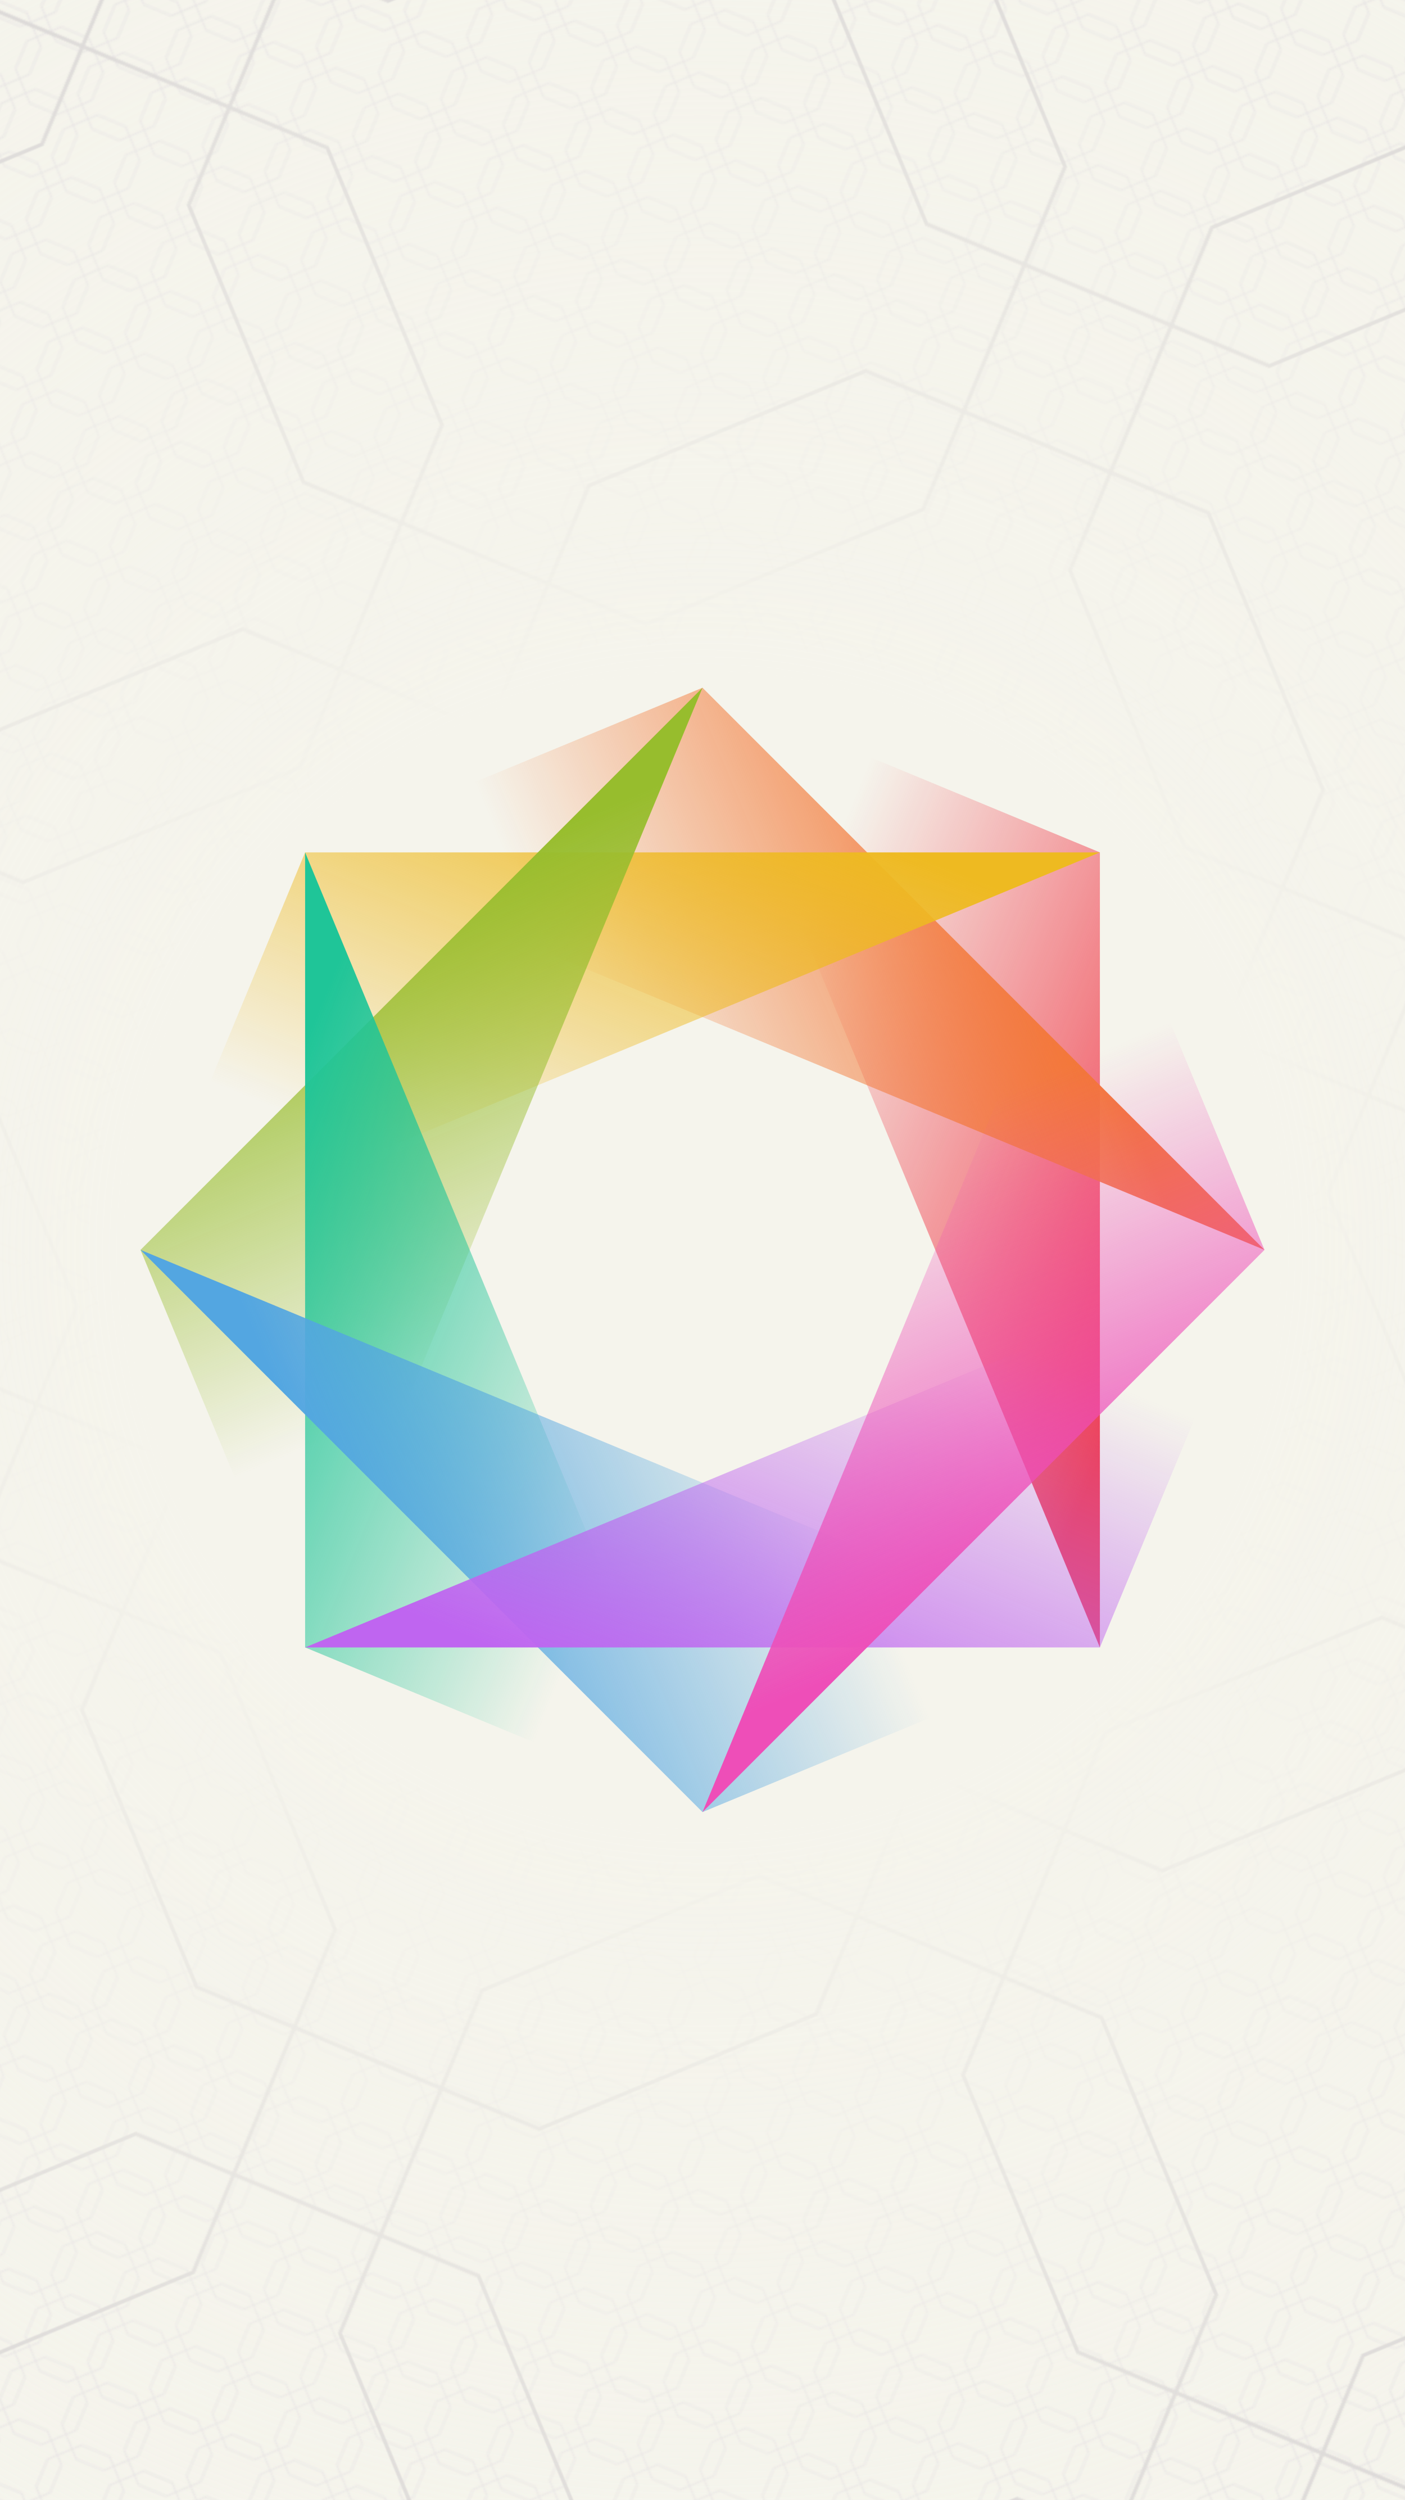 
        <svg xmlns="http://www.w3.org/2000/svg" width="750" height="1334" viewBox="-375 -667 750 1334">
          <defs>
            <pattern id="bg" width="36" height="36" patternUnits="userSpaceOnUse" patternTransform="rotate(22.5)">
              <path d="
  M 6 0
  l 4 4
  l 16 0
  l 4 -4
  l 6 6
  l -4 4
  l 0 16
  l 4 4
  l -6 6
  l -4 -4
  l -16 0
  l -4 4
  l -6 -6
  l 4 -4
  l 0 -16
  l -4 -4
  z
  " stroke="#E0DCE0" stroke-width="1" fill="none"/>
            </pattern>
            <pattern id="bg-large" width="360" height="360" patternUnits="userSpaceOnUse" patternTransform="rotate(-22.5)">
              <path d="
  M 60 0
  l 40 40
  l 160 0
  l 40 -40
  l 60 60
  l -40 40
  l 0 160
  l 40 40
  l -60 60
  l -40 -40
  l -160 0
  l -40 40
  l -60 -60
  l 40 -40
  l 0 -160
  l -40 -40
  z
  " stroke="#C1BCC2" stroke-width="2" fill="none"/>
            </pattern>
            <radialGradient id="accent-bg">
              <stop offset="25%" stop-color="#F5F4EC"/>
              <stop offset="100%" stop-color="#F5F4EC" stop-opacity="0"/>
            </radialGradient>
            <linearGradient id="fill-0" x1="0" y1="0" x2="1" y2="1"><stop offset="25%" stop-color="#F03E4D" stop-opacity="0"/><stop offset="90%" stop-color="#F03E4D"/></linearGradient>
<linearGradient id="fill-1" x1="0" y1="0" x2="1" y2="1"><stop offset="25%" stop-color="#F37735" stop-opacity="0"/><stop offset="90%" stop-color="#F37735"/></linearGradient>
<linearGradient id="fill-2" x1="0" y1="0" x2="1" y2="1"><stop offset="25%" stop-color="#EEBA21" stop-opacity="0"/><stop offset="90%" stop-color="#EEBA21"/></linearGradient>
<linearGradient id="fill-3" x1="0" y1="0" x2="1" y2="1"><stop offset="25%" stop-color="#97BD2D" stop-opacity="0"/><stop offset="90%" stop-color="#97BD2D"/></linearGradient>
<linearGradient id="fill-4" x1="0" y1="0" x2="1" y2="1"><stop offset="25%" stop-color="#1FC598" stop-opacity="0"/><stop offset="90%" stop-color="#1FC598"/></linearGradient>
<linearGradient id="fill-5" x1="0" y1="0" x2="1" y2="1"><stop offset="25%" stop-color="#53A6E1" stop-opacity="0"/><stop offset="90%" stop-color="#53A6E1"/></linearGradient>
<linearGradient id="fill-6" x1="0" y1="0" x2="1" y2="1"><stop offset="25%" stop-color="#BF65F0" stop-opacity="0"/><stop offset="90%" stop-color="#BF65F0"/></linearGradient>
<linearGradient id="fill-7" x1="0" y1="0" x2="1" y2="1"><stop offset="25%" stop-color="#EE4EB8" stop-opacity="0"/><stop offset="90%" stop-color="#EE4EB8"/></linearGradient>
          </defs>
          <rect x="-375" y="-667" width="750" height="1334" fill="#F5F4EC" />
          <rect x="-375" y="-667" width="750" height="1334" fill="url(#bg)"/>
          <rect x="-375" y="-667" width="750" height="1334" fill="url(#bg-large)"/>
          <circle r="1200" fill="url(#accent-bg)"/>
          <path d="M 0 -300 L 212.13 -212.13 L 212.13 212.13 Z" stroke="#F03E4D" stroke-width="0" fill="url(#fill-0)" transform="rotate(0)"/>
<path d="M 0 -300 L 212.13 -212.13 L 212.13 212.13 Z" stroke="#F37735" stroke-width="0" fill="url(#fill-1)" transform="rotate(-45)"/>
<path d="M 0 -300 L 212.13 -212.13 L 212.13 212.13 Z" stroke="#EEBA21" stroke-width="0" fill="url(#fill-2)" transform="rotate(-90)"/>
<path d="M 0 -300 L 212.13 -212.13 L 212.13 212.13 Z" stroke="#97BD2D" stroke-width="0" fill="url(#fill-3)" transform="rotate(-135)"/>
<path d="M 0 -300 L 212.13 -212.13 L 212.13 212.13 Z" stroke="#1FC598" stroke-width="0" fill="url(#fill-4)" transform="rotate(-180)"/>
<path d="M 0 -300 L 212.13 -212.13 L 212.13 212.13 Z" stroke="#53A6E1" stroke-width="0" fill="url(#fill-5)" transform="rotate(-225)"/>
<path d="M 0 -300 L 212.13 -212.13 L 212.13 212.13 Z" stroke="#BF65F0" stroke-width="0" fill="url(#fill-6)" transform="rotate(-270)"/>
<path d="M 0 -300 L 212.13 -212.13 L 212.13 212.13 Z" stroke="#EE4EB8" stroke-width="0" fill="url(#fill-7)" transform="rotate(-315)"/>
        </svg>